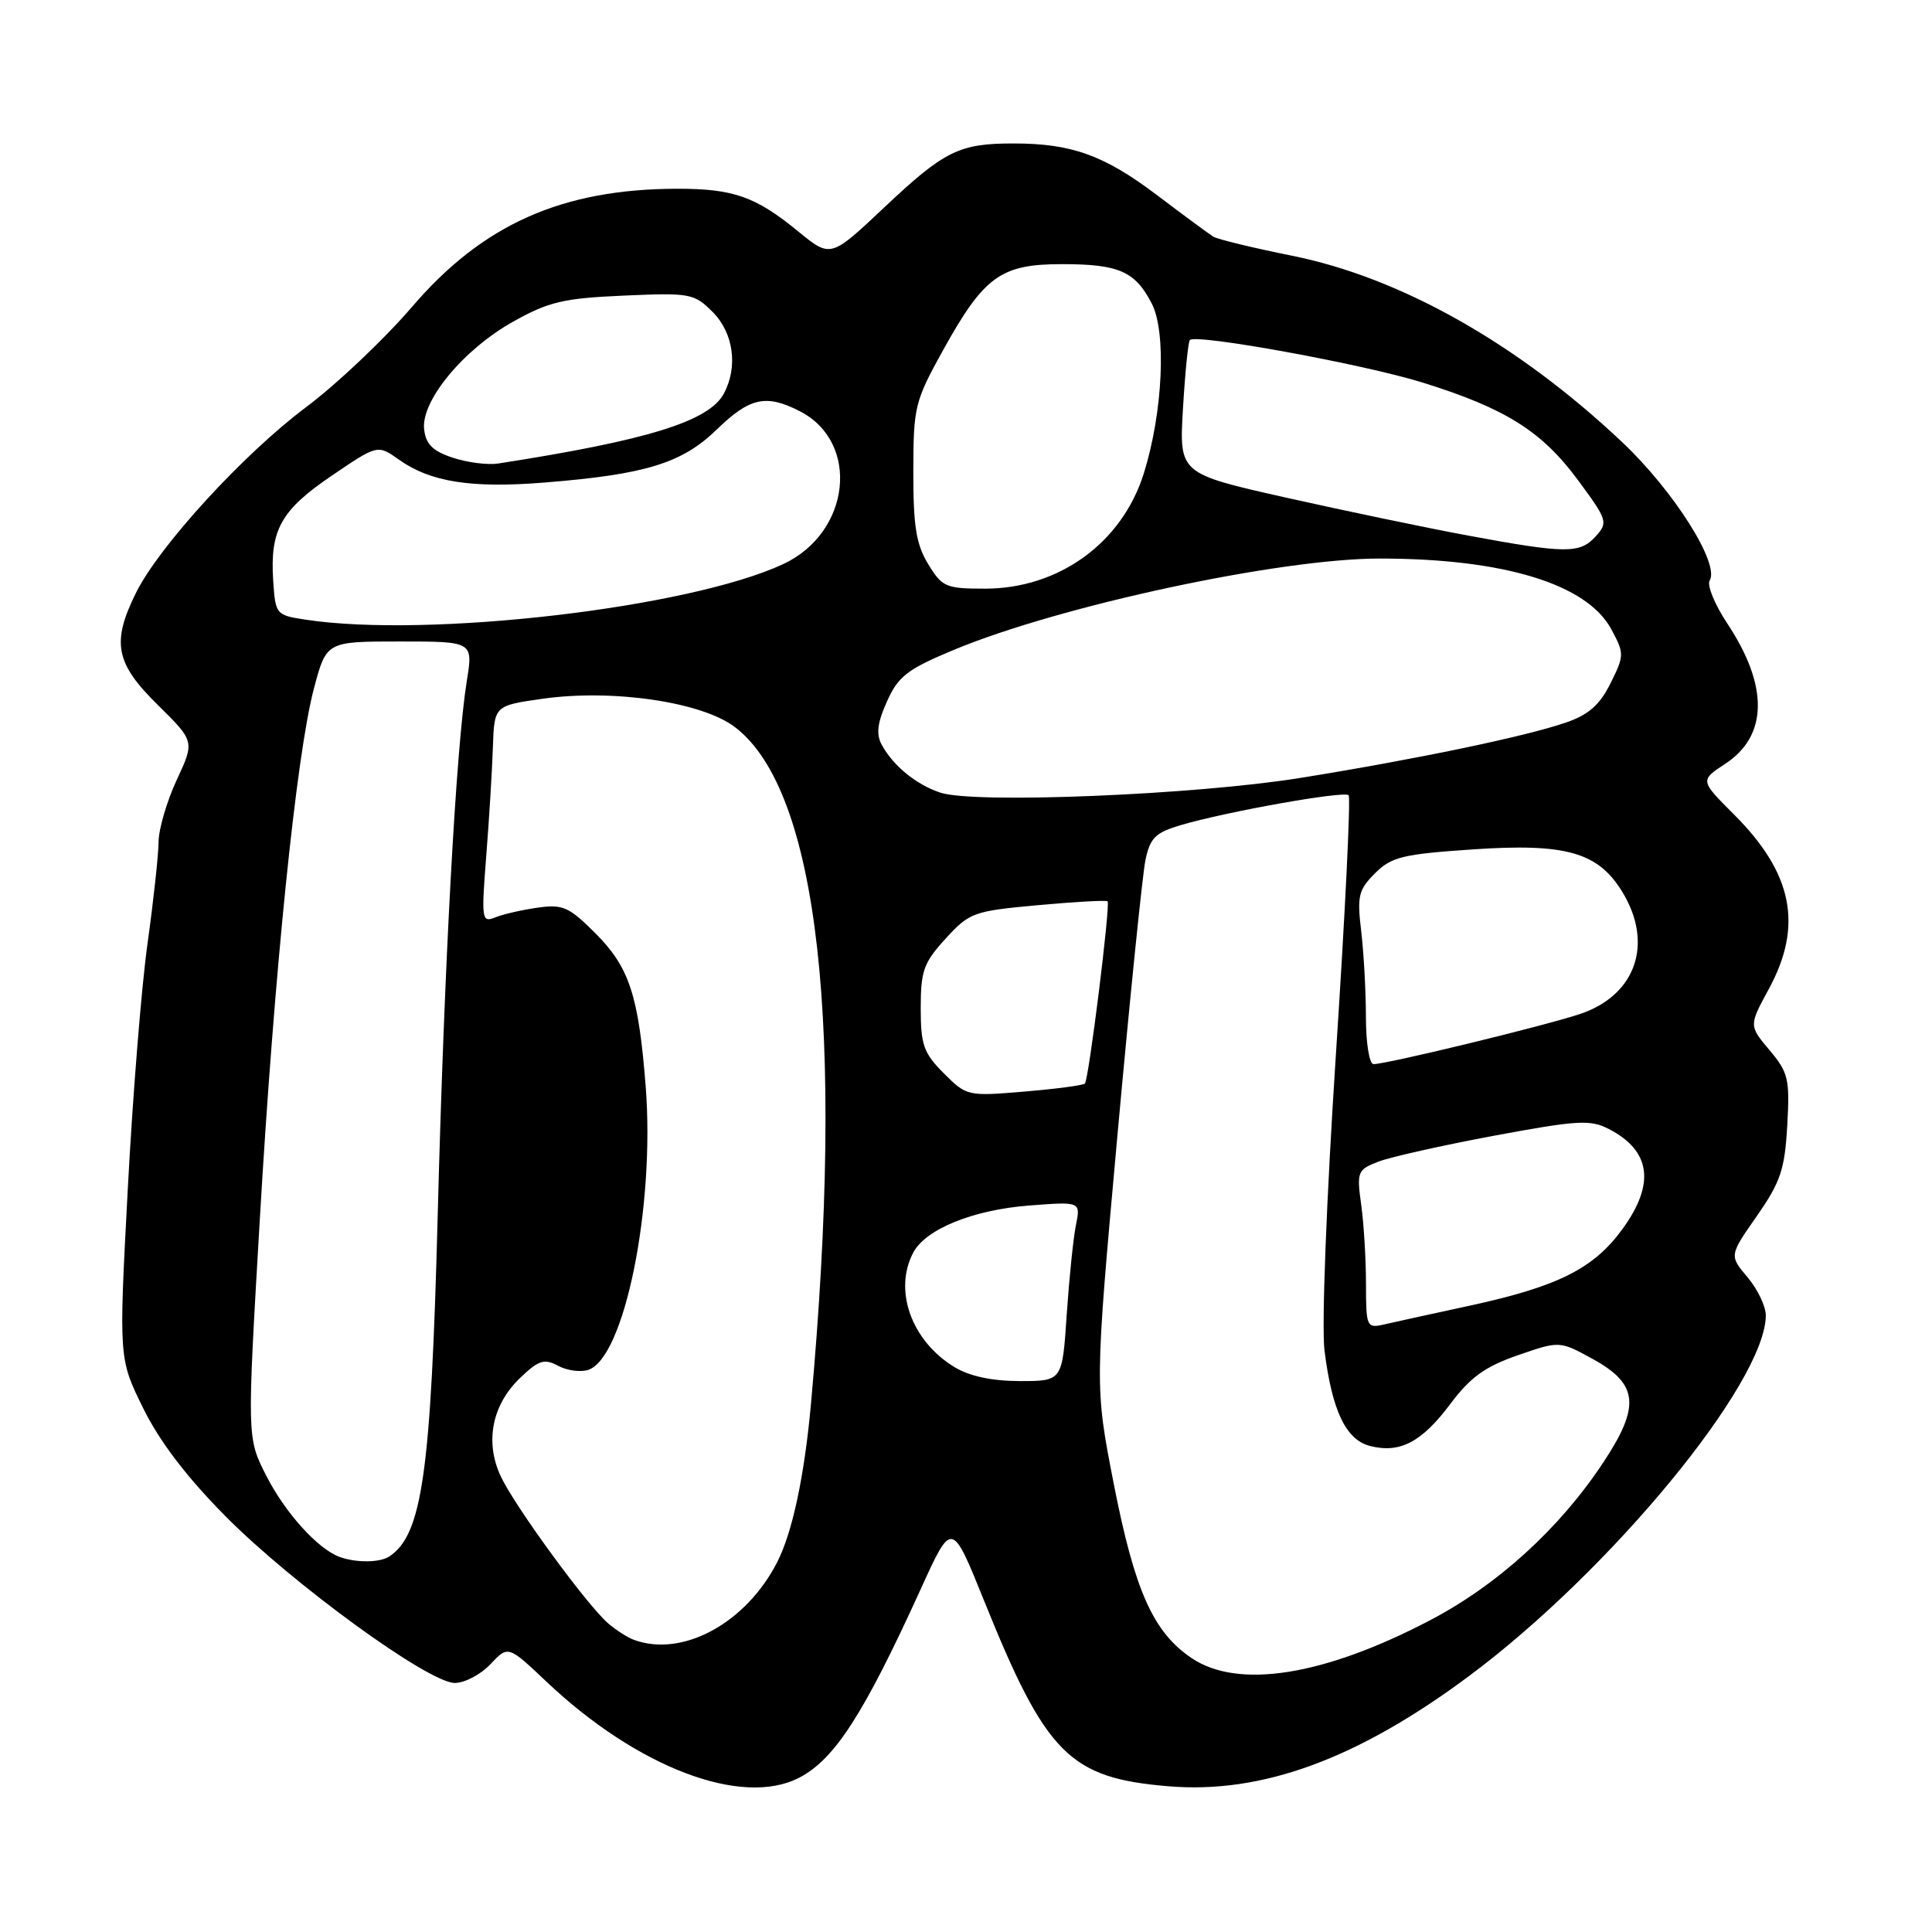 <?xml version="1.0" encoding="UTF-8" standalone="no"?>
<!DOCTYPE svg PUBLIC "-//W3C//DTD SVG 1.1//EN" "http://www.w3.org/Graphics/SVG/1.1/DTD/svg11.dtd" >
<svg xmlns="http://www.w3.org/2000/svg" xmlns:xlink="http://www.w3.org/1999/xlink" version="1.1" viewBox="0 0 256 256">
 <g >
 <path fill="currentColor"
d=" M 105.89 235.56 C 110.60 233.12 114.45 227.15 122.03 210.50 C 126.12 201.50 126.12 201.50 130.37 212.04 C 138.61 232.48 141.69 235.59 154.82 236.69 C 167.23 237.73 179.89 233.08 194.70 222.05 C 213.46 208.07 233.89 183.25 233.98 174.33 C 233.99 173.13 232.91 170.85 231.57 169.26 C 229.13 166.37 229.13 166.37 232.79 161.13 C 235.94 156.61 236.49 154.95 236.82 149.14 C 237.17 142.97 236.97 142.12 234.47 139.15 C 231.74 135.90 231.74 135.90 234.37 131.06 C 238.94 122.66 237.57 115.72 229.77 107.93 C 225.25 103.41 225.25 103.41 228.60 101.21 C 234.26 97.50 234.36 90.91 228.91 82.67 C 227.22 80.13 226.16 77.55 226.54 76.93 C 227.91 74.72 221.79 65.05 214.94 58.58 C 201.12 45.54 185.62 36.79 171.22 33.89 C 166.05 32.85 161.34 31.71 160.77 31.36 C 160.20 31.00 156.87 28.55 153.38 25.91 C 146.33 20.57 142.02 19.01 134.32 19.01 C 127.09 19.00 125.13 19.97 117.11 27.54 C 110.06 34.18 110.06 34.18 105.75 30.65 C 100.11 26.03 97.16 25.00 89.68 25.01 C 74.44 25.05 63.95 29.73 54.57 40.69 C 50.91 44.95 44.59 50.94 40.51 53.99 C 32.22 60.20 21.06 72.39 18.01 78.57 C 14.76 85.14 15.29 87.88 20.90 93.40 C 25.80 98.23 25.80 98.23 23.41 103.36 C 22.10 106.19 21.02 109.88 21.01 111.58 C 21.00 113.27 20.34 119.34 19.54 125.08 C 18.74 130.81 17.56 145.52 16.92 157.77 C 15.74 180.04 15.74 180.04 18.98 186.61 C 21.15 191.01 24.74 195.72 29.86 200.89 C 38.81 209.92 56.80 223.00 60.26 223.00 C 61.58 223.00 63.70 221.88 64.99 220.51 C 67.33 218.02 67.33 218.02 72.44 222.86 C 84.47 234.23 98.30 239.48 105.89 235.56 Z  M 157.90 219.71 C 152.80 216.28 150.35 210.78 147.57 196.57 C 145.06 183.71 145.06 183.71 148.05 150.61 C 149.70 132.40 151.38 115.92 151.77 114.00 C 152.40 111.00 153.08 110.33 156.50 109.32 C 162.54 107.54 178.10 104.77 178.70 105.37 C 178.99 105.66 178.24 121.07 177.02 139.62 C 175.76 158.85 175.11 175.73 175.50 178.92 C 176.50 186.94 178.34 190.80 181.57 191.61 C 185.52 192.60 188.40 191.08 192.20 186.00 C 194.83 182.49 196.79 181.08 201.11 179.58 C 206.65 177.66 206.65 177.66 211.08 180.09 C 217.10 183.41 217.39 186.34 212.40 193.85 C 206.62 202.57 198.43 210.02 189.46 214.71 C 175.40 222.07 164.06 223.86 157.90 219.71 Z  M 84.00 217.29 C 83.17 216.99 81.65 216.01 80.60 215.12 C 77.85 212.77 68.33 199.76 66.39 195.70 C 64.21 191.13 65.17 186.17 68.91 182.59 C 71.37 180.23 72.11 179.99 73.94 180.97 C 75.11 181.60 76.91 181.85 77.93 181.52 C 82.72 180.00 86.80 159.94 85.56 144.00 C 84.62 131.89 83.39 128.16 78.89 123.66 C 75.39 120.16 74.58 119.80 71.24 120.27 C 69.18 120.56 66.65 121.14 65.62 121.56 C 63.83 122.28 63.77 121.87 64.43 113.41 C 64.82 108.51 65.21 102.03 65.31 99.00 C 65.50 93.50 65.50 93.50 71.89 92.59 C 81.19 91.27 93.02 93.01 97.39 96.35 C 108.47 104.80 111.99 136.14 107.46 186.00 C 106.59 195.59 105.00 203.05 102.98 207.00 C 98.83 215.10 90.43 219.65 84.00 217.29 Z  M 45.00 206.30 C 42.11 205.25 37.79 200.46 35.27 195.52 C 32.73 190.53 32.73 190.53 34.40 162.02 C 36.34 128.74 39.26 100.10 41.59 91.25 C 43.25 85.00 43.25 85.00 52.97 85.00 C 62.70 85.00 62.70 85.00 61.85 90.25 C 60.43 99.07 58.86 127.88 58.00 161.00 C 57.11 195.13 55.95 203.33 51.60 206.23 C 50.35 207.07 47.21 207.10 45.00 206.30 Z  M 126.46 181.14 C 120.75 177.66 118.36 170.94 121.03 165.94 C 122.69 162.85 128.96 160.31 136.35 159.74 C 143.20 159.21 143.20 159.21 142.56 162.36 C 142.21 164.09 141.67 169.44 141.34 174.25 C 140.76 183.00 140.76 183.00 135.13 183.00 C 131.41 182.99 128.47 182.36 126.46 181.14 Z  M 181.00 170.16 C 181.00 166.92 180.72 162.20 180.37 159.67 C 179.76 155.27 179.87 155.00 182.62 153.93 C 184.20 153.32 191.11 151.77 197.96 150.49 C 209.04 148.43 210.74 148.33 213.18 149.60 C 218.74 152.47 219.35 156.84 215.01 162.82 C 211.21 168.07 206.48 170.46 194.83 172.99 C 189.70 174.10 184.49 175.24 183.25 175.53 C 181.11 176.01 181.00 175.74 181.00 170.16 Z  M 125.06 142.22 C 122.38 139.53 122.00 138.47 122.00 133.56 C 122.00 128.63 122.39 127.55 125.31 124.36 C 128.47 120.91 128.99 120.72 137.54 119.94 C 142.45 119.49 146.60 119.26 146.76 119.43 C 147.16 119.83 144.27 143.06 143.75 143.58 C 143.52 143.81 139.91 144.29 135.73 144.64 C 128.22 145.27 128.09 145.25 125.06 142.22 Z  M 180.99 134.75 C 180.99 131.31 180.70 126.18 180.36 123.33 C 179.81 118.74 180.01 117.90 182.19 115.72 C 184.37 113.54 185.85 113.18 195.15 112.55 C 207.50 111.71 211.76 112.92 214.97 118.19 C 219.16 125.06 216.74 131.94 209.27 134.39 C 204.31 136.02 183.77 141.00 182.01 141.00 C 181.44 141.00 181.00 138.28 180.99 134.75 Z  M 124.64 105.04 C 121.43 104.00 118.31 101.45 116.81 98.64 C 116.07 97.27 116.27 95.72 117.54 92.92 C 119.03 89.60 120.24 88.67 126.39 86.11 C 140.50 80.24 169.65 73.99 182.88 74.01 C 199.27 74.02 210.28 77.39 213.50 83.37 C 215.24 86.60 215.24 86.84 213.40 90.54 C 211.98 93.40 210.50 94.71 207.50 95.74 C 202.10 97.60 187.55 100.63 172.17 103.10 C 158.22 105.33 129.21 106.52 124.64 105.04 Z  M 40.50 82.11 C 36.56 81.51 36.50 81.43 36.20 76.94 C 35.76 70.21 37.22 67.60 43.97 63.02 C 50.04 58.90 50.04 58.90 52.87 60.91 C 57.03 63.87 62.43 64.72 72.15 63.94 C 85.57 62.86 90.36 61.39 94.98 56.91 C 99.35 52.66 101.53 52.19 106.02 54.51 C 114.02 58.65 112.71 70.58 103.79 74.74 C 91.36 80.55 56.75 84.58 40.50 82.11 Z  M 122.99 74.75 C 121.40 72.14 121.01 69.72 121.02 62.50 C 121.03 53.89 121.20 53.19 125.00 46.33 C 130.40 36.60 132.62 35.00 140.70 35.00 C 148.25 35.00 150.40 35.94 152.61 40.21 C 154.58 44.01 154.09 54.63 151.57 62.70 C 148.70 71.91 140.32 78.00 130.53 78.00 C 125.33 78.00 124.84 77.79 122.99 74.75 Z  M 194.50 70.96 C 189.00 69.94 178.14 67.67 170.37 65.93 C 156.24 62.75 156.24 62.75 156.75 54.13 C 157.03 49.38 157.44 45.30 157.66 45.06 C 158.43 44.19 180.67 48.25 188.50 50.69 C 199.48 54.11 204.30 57.13 209.09 63.62 C 213.01 68.93 213.10 69.23 211.43 71.08 C 209.34 73.38 207.50 73.37 194.50 70.96 Z  M 60.00 60.65 C 57.35 59.78 56.43 58.87 56.20 56.90 C 55.76 53.14 61.38 46.33 67.96 42.64 C 72.70 39.98 74.62 39.52 82.64 39.17 C 91.46 38.78 91.97 38.88 94.43 41.34 C 97.20 44.11 97.82 48.61 95.91 52.16 C 93.95 55.83 85.78 58.35 66.00 61.42 C 64.62 61.63 61.92 61.29 60.00 60.65 Z "/>
</g>
</svg>